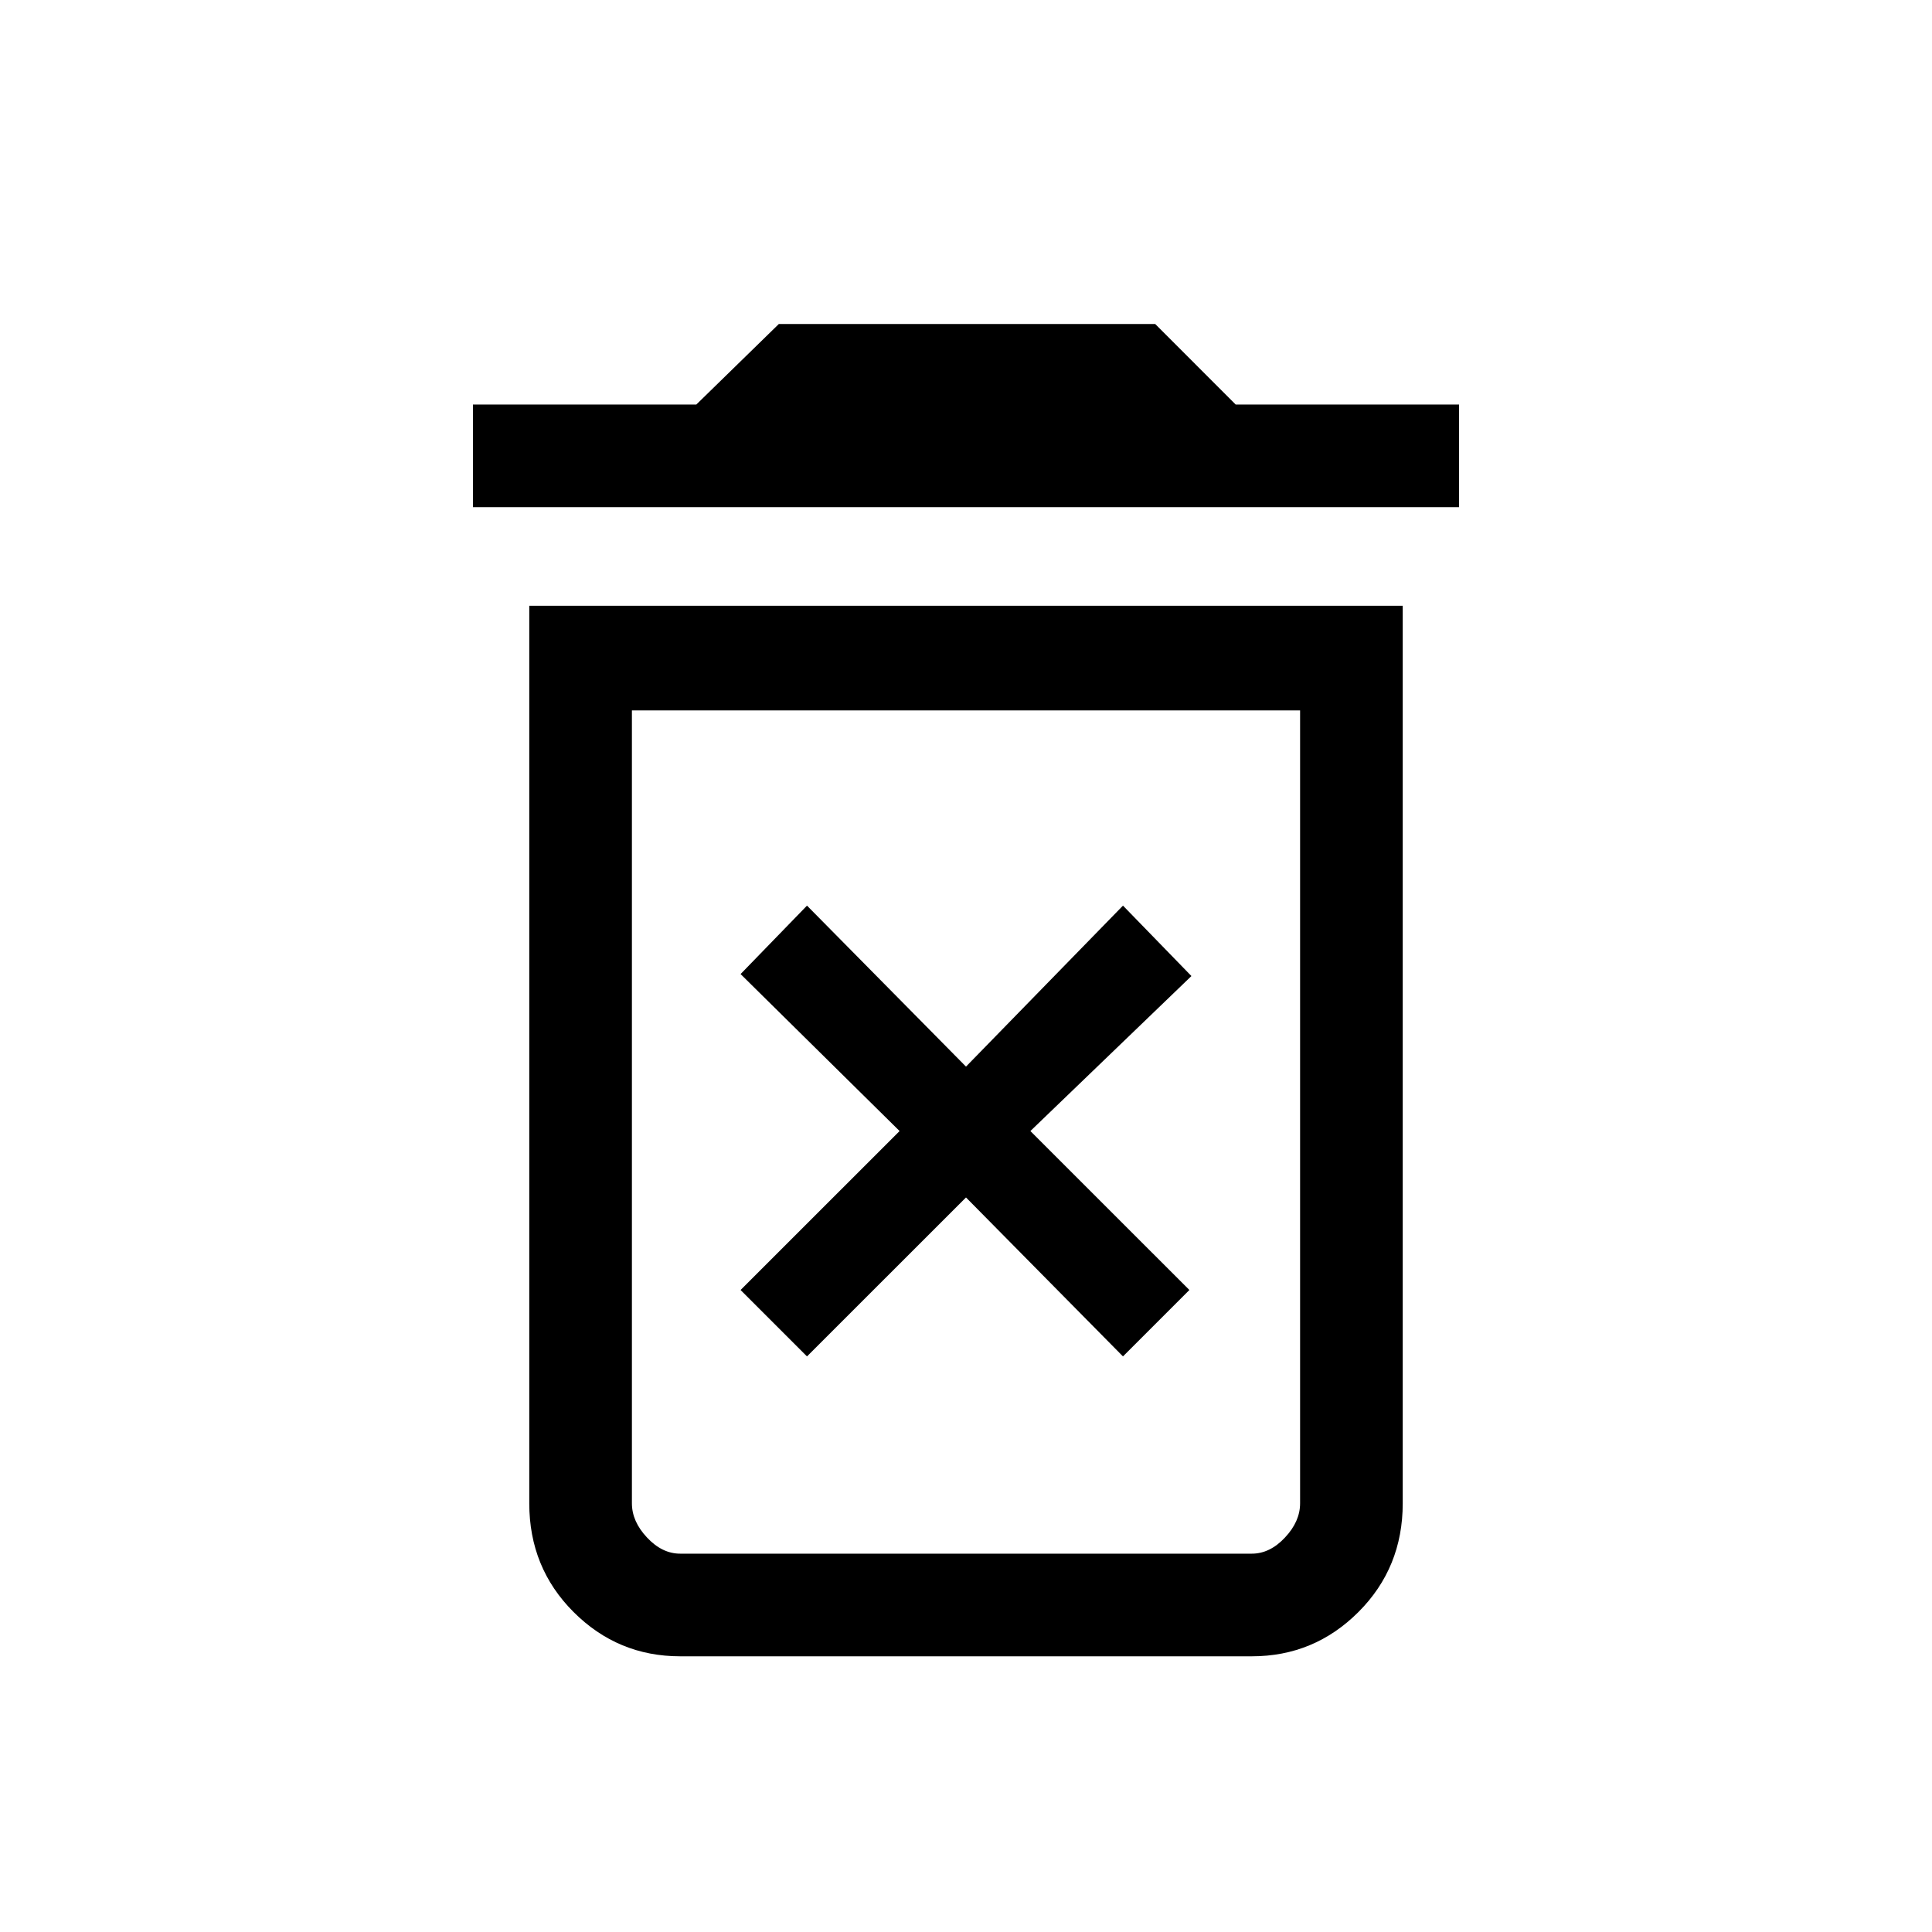 <svg xmlns="http://www.w3.org/2000/svg" height="40" width="40"><path d="M16.708 28.083 20 24.792 23.25 28.083 24.625 26.708 21.333 23.417 24.667 20.208 23.25 18.75 20 22.083 16.708 18.75 15.333 20.167 18.625 23.417 15.333 26.708ZM14.083 32.167H25.917Q26.292 32.167 26.604 31.833Q26.917 31.5 26.917 31.125V14.708H13.083V31.125Q13.083 31.5 13.396 31.833Q13.708 32.167 14.083 32.167ZM9.792 10.5V8.375H14.417L16.125 6.708H23.917L25.583 8.375H30.208V10.5ZM14.083 34.292Q12.792 34.292 11.875 33.375Q10.958 32.458 10.958 31.125V12.542H29.042V31.125Q29.042 32.458 28.125 33.375Q27.208 34.292 25.917 34.292ZM13.083 32.167H26.917Q26.917 32.167 26.604 32.167Q26.292 32.167 25.917 32.167H14.083Q13.708 32.167 13.396 32.167Q13.083 32.167 13.083 32.167Z"/></svg>